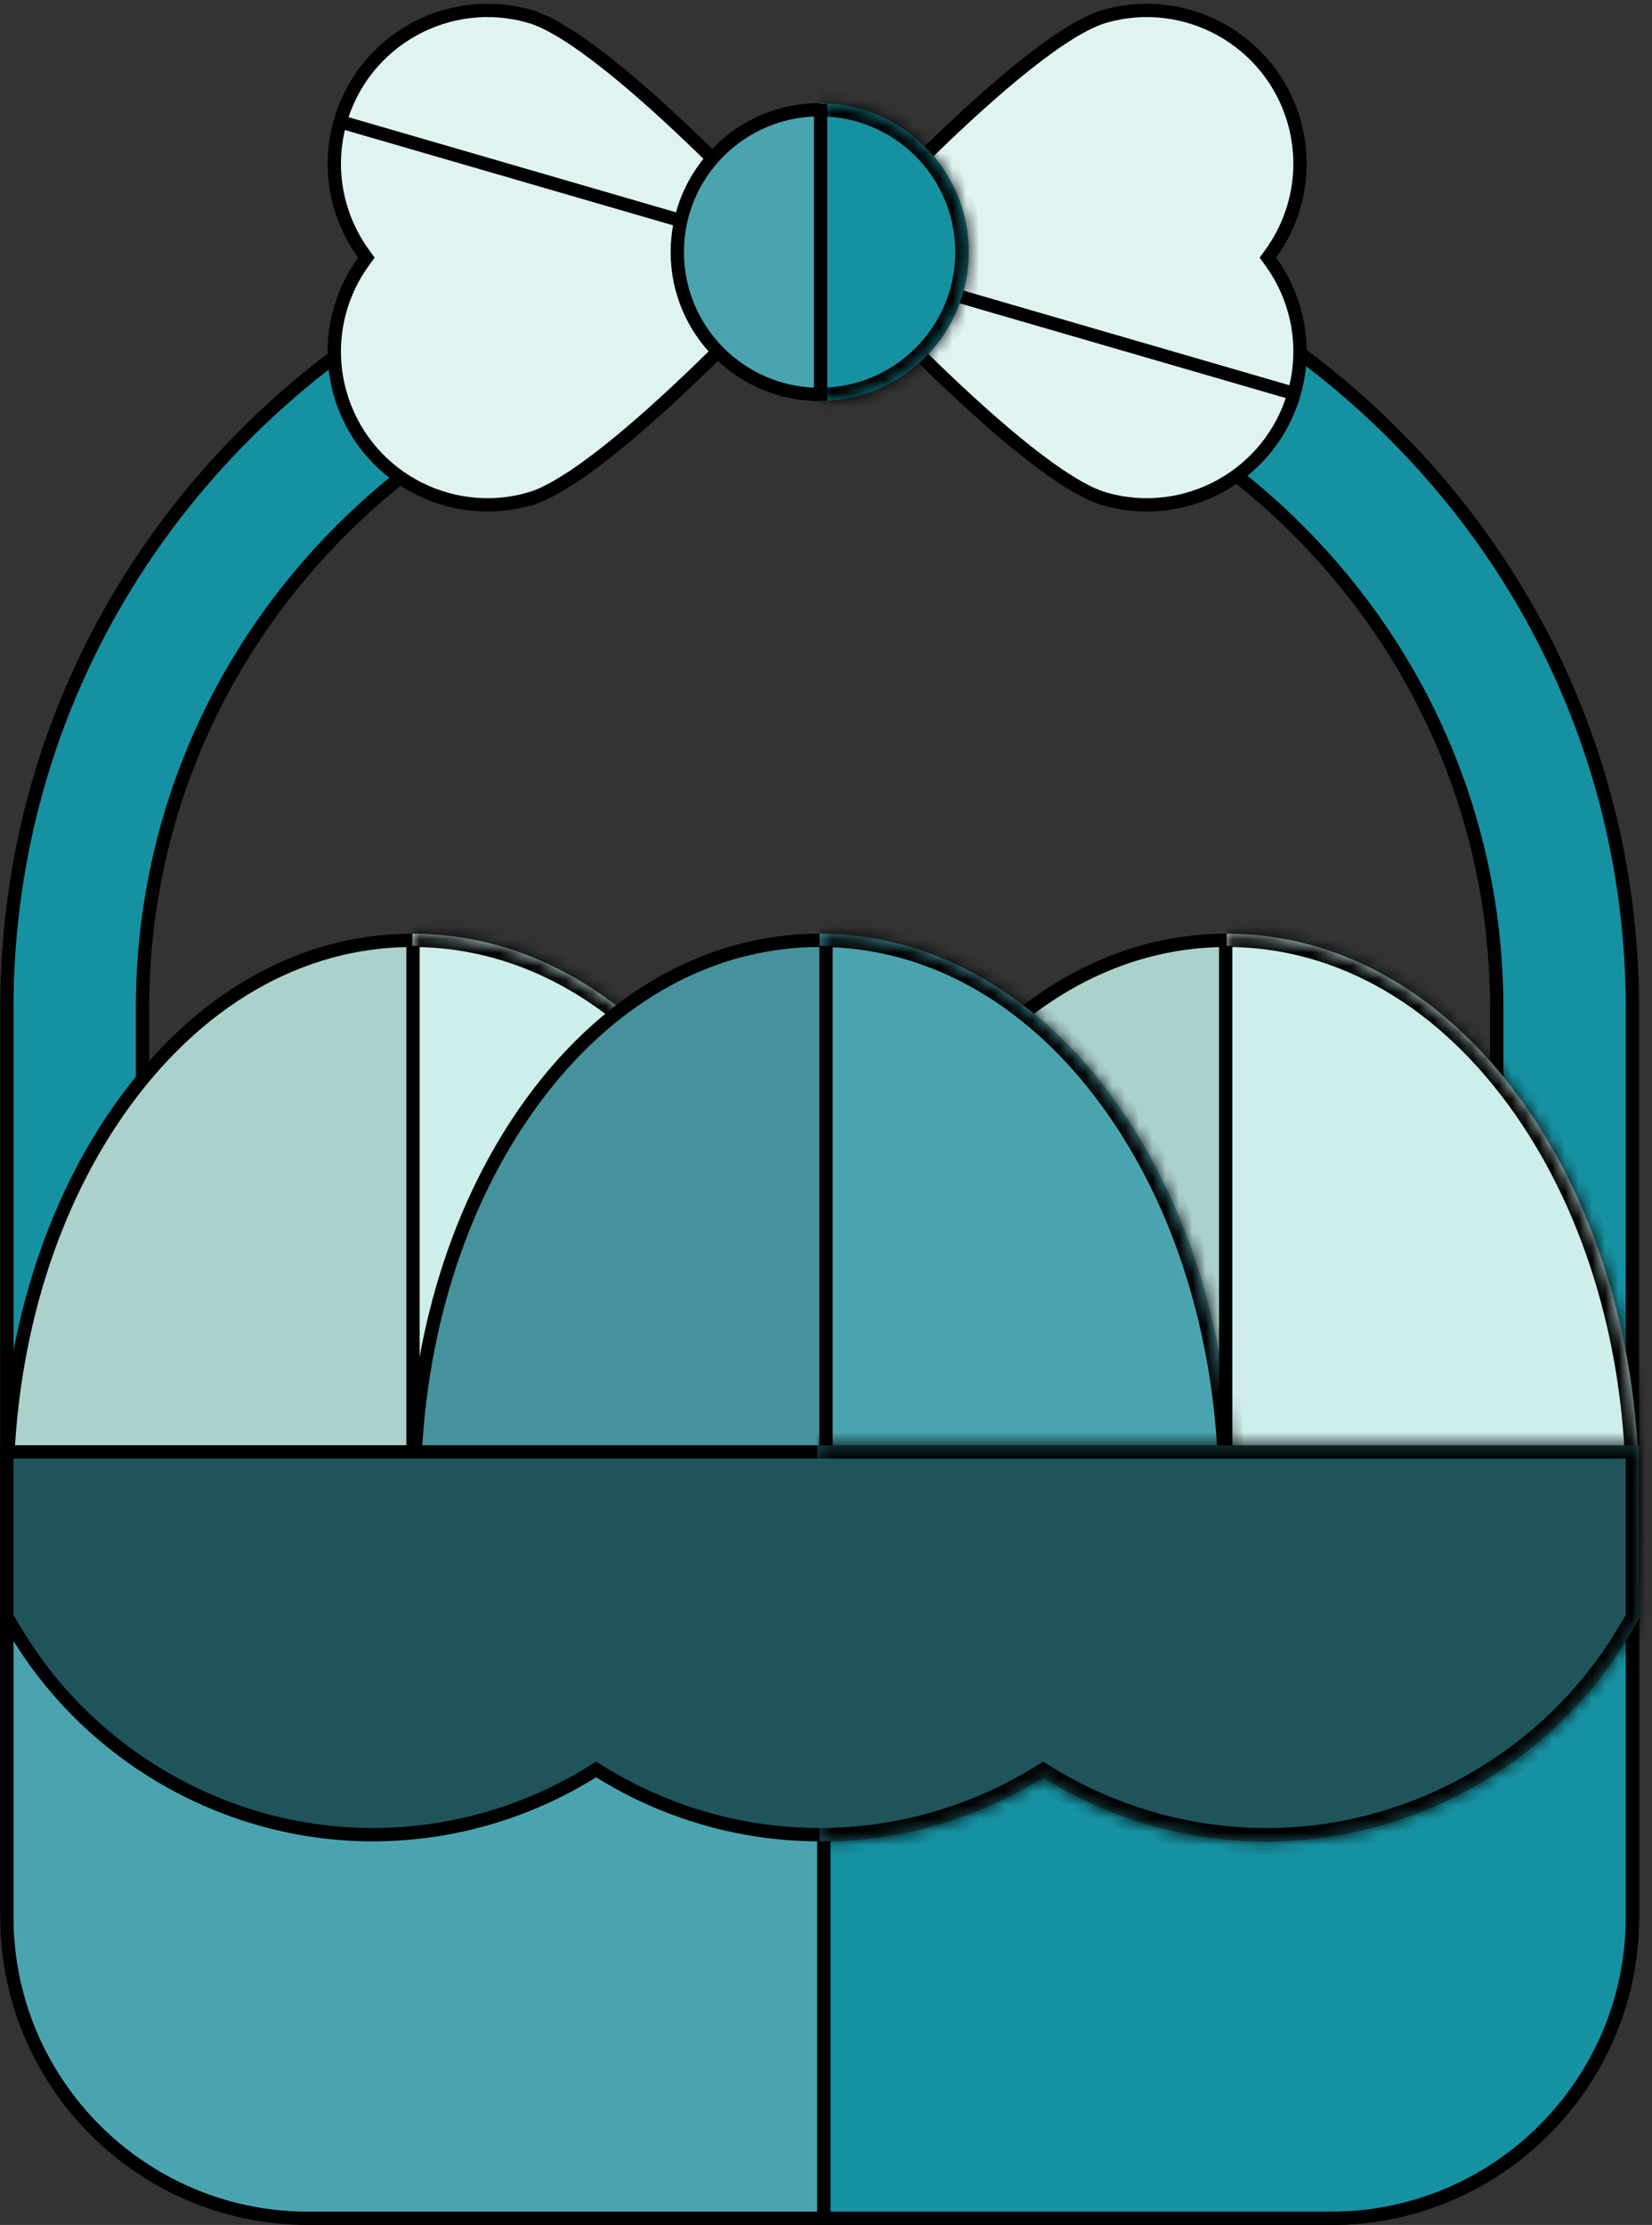 <svg width="124" height="167" viewBox="0 0 124 167" fill="none" xmlns="http://www.w3.org/2000/svg">
<rect x="0" y="0" width="124" height="167" fill="#333333" stroke="none"/>
<path d="M122.53 75.672V123.633H112.347V75.672C112.347 62.158 107.042 49.41 97.413 39.781C87.784 30.152 75.036 24.847 61.522 24.847C48.008 24.847 35.26 30.152 25.631 39.781C16.003 49.41 10.697 62.158 10.697 75.672V123.633H0.514V75.672C0.514 59.438 6.875 44.136 18.431 32.581L18.431 32.581C29.985 21.025 45.288 14.664 61.522 14.664C77.756 14.664 93.058 21.026 104.613 32.581L104.967 32.227L104.613 32.581C116.169 44.136 122.53 59.438 122.53 75.672Z" fill="#1691A1" stroke="black"/>
<path d="M69.985 83.436L69.985 83.436C75.775 75.113 83.63 70.58 92.089 70.58C100.547 70.58 108.402 75.113 114.192 83.436L114.603 83.151L114.192 83.436C119.56 91.152 122.529 101.333 122.53 112.11C122.53 129.792 108.851 144.135 92.089 144.135C75.327 144.135 61.648 129.792 61.648 112.11C61.648 101.333 64.618 91.152 69.985 83.436Z" fill="#ABD1CD" stroke="black"/>
<mask id="path-3-inside-1_91_23279" fill="white">
<path d="M92.088 144.635C109.149 144.635 123.028 130.045 123.028 112.11C123.028 101.246 120.036 90.962 114.602 83.151C108.739 74.722 100.743 70.08 92.088 70.08"/>
</mask>
<path d="M92.088 144.635C109.149 144.635 123.028 130.045 123.028 112.11C123.028 101.246 120.036 90.962 114.602 83.151C108.739 74.722 100.743 70.08 92.088 70.08" fill="#CDEEEB"/>
<path d="M114.602 83.151L113.781 83.722L113.781 83.722L114.602 83.151ZM92.088 145.635C109.747 145.635 124.028 130.549 124.028 112.11H122.028C122.028 129.54 108.55 143.635 92.088 143.635V145.635ZM124.028 112.11C124.028 101.072 120.99 90.581 115.423 82.58L113.781 83.722C119.083 91.342 122.028 101.421 122.028 112.11H124.028ZM115.423 82.58C109.413 73.939 101.134 69.08 92.088 69.08V71.08C100.351 71.08 108.065 75.504 113.781 83.722L115.423 82.58Z" fill="black" mask="url(#path-3-inside-1_91_23279)"/>
<path d="M30.954 70.58C39.414 70.58 47.268 75.113 53.059 83.436C58.426 91.152 61.395 101.333 61.395 112.11C61.395 129.792 47.715 144.135 30.954 144.135C14.193 144.135 0.514 129.792 0.514 112.11C0.514 101.333 3.483 91.152 8.85 83.436C14.64 75.113 22.495 70.58 30.954 70.58Z" fill="#ABD1CD" stroke="black"/>
<mask id="path-6-inside-2_91_23279" fill="white">
<path d="M30.955 144.635C48.016 144.635 61.896 130.045 61.896 112.11C61.896 101.246 58.904 90.962 53.47 83.151C47.606 74.722 39.61 70.08 30.955 70.08"/>
</mask>
<path d="M30.955 144.635C48.016 144.635 61.896 130.045 61.896 112.11C61.896 101.246 58.904 90.962 53.47 83.151C47.606 74.722 39.61 70.08 30.955 70.08" fill="#CDEEEB"/>
<path d="M53.47 83.151L52.649 83.722V83.722L53.47 83.151ZM30.955 145.635C48.614 145.635 62.896 130.549 62.896 112.11H60.896C60.896 129.54 47.417 143.635 30.955 143.635V145.635ZM62.896 112.11C62.896 101.072 59.857 90.581 54.291 82.58L52.649 83.722C57.95 91.342 60.896 101.421 60.896 112.11H62.896ZM54.291 82.58C48.28 73.939 40.002 69.08 30.955 69.08V71.08C39.219 71.08 46.932 75.504 52.649 83.722L54.291 82.58Z" fill="black" mask="url(#path-6-inside-2_91_23279)"/>
<path d="M61.523 70.58C69.981 70.58 77.836 75.113 83.626 83.436L84.037 83.151L83.626 83.436C88.994 91.152 91.963 101.333 91.963 112.11C91.963 129.792 78.284 144.135 61.523 144.135C44.761 144.135 31.082 129.792 31.082 112.11C31.082 101.333 34.051 91.152 39.418 83.436C45.209 75.113 53.064 70.58 61.523 70.58Z" fill="#45929C" stroke="black"/>
<mask id="path-9-inside-3_91_23279" fill="white">
<path d="M61.522 144.635C78.582 144.635 92.462 130.045 92.462 112.11C92.462 101.246 89.47 90.962 84.036 83.151C78.172 74.722 70.176 70.08 61.522 70.08"/>
</mask>
<path d="M61.522 144.635C78.582 144.635 92.462 130.045 92.462 112.11C92.462 101.246 89.47 90.962 84.036 83.151C78.172 74.722 70.176 70.08 61.522 70.08" fill="#4AA4B0"/>
<path d="M84.036 83.151L83.215 83.722L83.215 83.722L84.036 83.151ZM61.522 145.635C79.181 145.635 93.462 130.549 93.462 112.11H91.462C91.462 129.54 77.984 143.635 61.522 143.635V145.635ZM93.462 112.11C93.462 101.072 90.423 90.581 84.857 82.58L83.215 83.722C88.516 91.342 91.462 101.421 91.462 112.11H93.462ZM84.857 82.58C78.846 73.939 70.568 69.08 61.522 69.08V71.08C69.785 71.08 77.499 75.504 83.215 83.722L84.857 82.58Z" fill="black" mask="url(#path-9-inside-3_91_23279)"/>
<path d="M0.514 143.89V110.751H122.53V143.89C122.53 156.358 112.386 166.502 99.918 166.502H23.126C10.658 166.502 0.514 156.358 0.514 143.89Z" fill="#4AA4B0" stroke="black"/>
<path d="M99.918 166.502H61.836V110.751H122.531V143.89C122.531 156.358 112.386 166.502 99.918 166.502Z" fill="#1691A1" stroke="black"/>
<path d="M60.66 19.337C60.564 19.231 60.446 19.102 60.307 18.951C59.884 18.49 59.272 17.829 58.517 17.031C57.008 15.433 54.93 13.285 52.655 11.081C50.378 8.876 47.909 6.621 45.618 4.808C43.309 2.979 41.24 1.649 39.751 1.225L39.887 0.744L39.751 1.225C33.64 -0.516 27.276 3.025 25.535 9.135L60.66 19.337ZM60.66 19.337C60.564 19.443 60.446 19.572 60.307 19.723C59.884 20.184 59.272 20.845 58.517 21.643C57.008 23.241 54.93 25.389 52.655 27.593C50.378 29.798 47.909 32.053 45.618 33.867C43.309 35.695 41.24 37.025 39.751 37.45L39.888 37.93L39.751 37.45C33.641 39.191 27.276 35.649 25.535 29.539M60.66 19.337L25.535 9.135C24.528 12.667 25.289 16.282 27.291 19.044L27.503 19.337L27.291 19.631C25.289 22.392 24.528 26.007 25.535 29.539M25.535 29.539L25.054 29.676L25.535 29.539Z" fill="#DFF4F2" stroke="black"/>
<path d="M62.011 19.337C62.107 19.443 62.226 19.572 62.364 19.723C62.787 20.184 63.4 20.845 64.154 21.643C65.663 23.241 67.741 25.389 70.017 27.593C72.293 29.798 74.762 32.053 77.053 33.867C79.363 35.695 81.431 37.025 82.921 37.45C89.031 39.191 95.395 35.649 97.137 29.539L62.011 19.337ZM62.011 19.337C62.107 19.231 62.226 19.102 62.364 18.951C62.788 18.49 63.4 17.829 64.154 17.031C65.663 15.433 67.741 13.285 70.017 11.081C72.294 8.876 74.762 6.621 77.053 4.808C79.363 2.979 81.432 1.649 82.921 1.225C89.031 -0.516 95.395 3.025 97.137 9.135C98.143 12.667 97.382 16.282 95.38 19.044L95.168 19.337L95.38 19.631C97.382 22.392 98.143 26.007 97.137 29.539L62.011 19.337Z" fill="#DFF4F2" stroke="black"/>
<path d="M72.204 18.921C72.204 24.821 67.421 29.604 61.521 29.604C55.621 29.604 50.838 24.821 50.838 18.921C50.838 13.02 55.621 8.237 61.521 8.237C67.421 8.237 72.204 13.02 72.204 18.921Z" fill="#4AA4B0" stroke="black"/>
<mask id="path-16-inside-4_91_23279" fill="white">
<path d="M61.522 7.737C67.698 7.737 72.705 12.744 72.705 18.921C72.705 25.097 67.698 30.104 61.522 30.104"/>
</mask>
<path d="M61.522 7.737C67.698 7.737 72.705 12.744 72.705 18.921C72.705 25.097 67.698 30.104 61.522 30.104" fill="#1691A1"/>
<path d="M61.522 8.737C67.145 8.737 71.705 13.297 71.705 18.921H73.705C73.705 12.192 68.25 6.737 61.522 6.737V8.737ZM71.705 18.921C71.705 24.544 67.145 29.104 61.522 29.104V31.104C68.25 31.104 73.705 25.649 73.705 18.921H71.705Z" fill="black" mask="url(#path-16-inside-4_91_23279)"/>
<path d="M61.596 7.784V30.083" stroke="black"/>
<path d="M0.514 121.364V108.975H122.53V121.364L121.801 122.575L121.801 122.575C116.188 131.909 105.944 137.707 95.072 137.707C89.215 137.707 83.488 136.048 78.561 132.974L78.297 132.809L78.032 132.974C73.106 136.048 67.379 137.707 61.522 137.707C55.665 137.707 49.938 136.048 45.011 132.974L44.747 132.809L44.482 132.974C39.556 136.048 33.829 137.707 27.972 137.707C17.1 137.707 6.856 131.909 1.242 122.575L1.242 122.575L0.514 121.364Z" fill="#1F545B" stroke="black"/>
<mask id="path-20-inside-5_91_23279" fill="white">
<path d="M61.523 138.208C67.474 138.208 73.292 136.523 78.297 133.4C83.303 136.523 89.121 138.208 95.072 138.208C106.12 138.208 116.527 132.317 122.23 122.833L123.031 121.504V108.476H61.336"/>
</mask>
<path d="M61.523 138.208C67.474 138.208 73.292 136.523 78.297 133.4C83.303 136.523 89.121 138.208 95.072 138.208C106.12 138.208 116.527 132.317 122.23 122.833L123.031 121.504V108.476H61.336" fill="#1F545B"/>
<path d="M78.297 133.4L78.827 132.551L78.297 132.221L77.768 132.551L78.297 133.4ZM122.23 122.833L121.374 122.318L121.374 122.318L122.23 122.833ZM123.031 121.504L123.887 122.019L124.031 121.782V121.504H123.031ZM123.031 108.476H124.031V107.476H123.031V108.476ZM61.523 139.208C67.662 139.208 73.664 137.469 78.827 134.248L77.768 132.551C72.921 135.576 67.285 137.208 61.523 137.208V139.208ZM77.768 134.248C82.931 137.469 88.933 139.208 95.072 139.208V137.208C89.31 137.208 83.674 135.576 78.827 132.551L77.768 134.248ZM95.072 139.208C106.472 139.208 117.203 133.133 123.087 123.349L121.374 122.318C115.85 131.502 105.769 137.208 95.072 137.208V139.208ZM123.087 123.349L123.887 122.019L122.174 120.988L121.374 122.318L123.087 123.349ZM124.031 121.504V108.476H122.031V121.504H124.031ZM123.031 107.476H61.336V109.476H123.031V107.476Z" fill="black" mask="url(#path-20-inside-5_91_23279)"/>
<path d="M31 71V108.5" stroke="black"/>
<path d="M62 71V108.5" stroke="black"/>
<path d="M92 71V108.5" stroke="black"/>
</svg>
